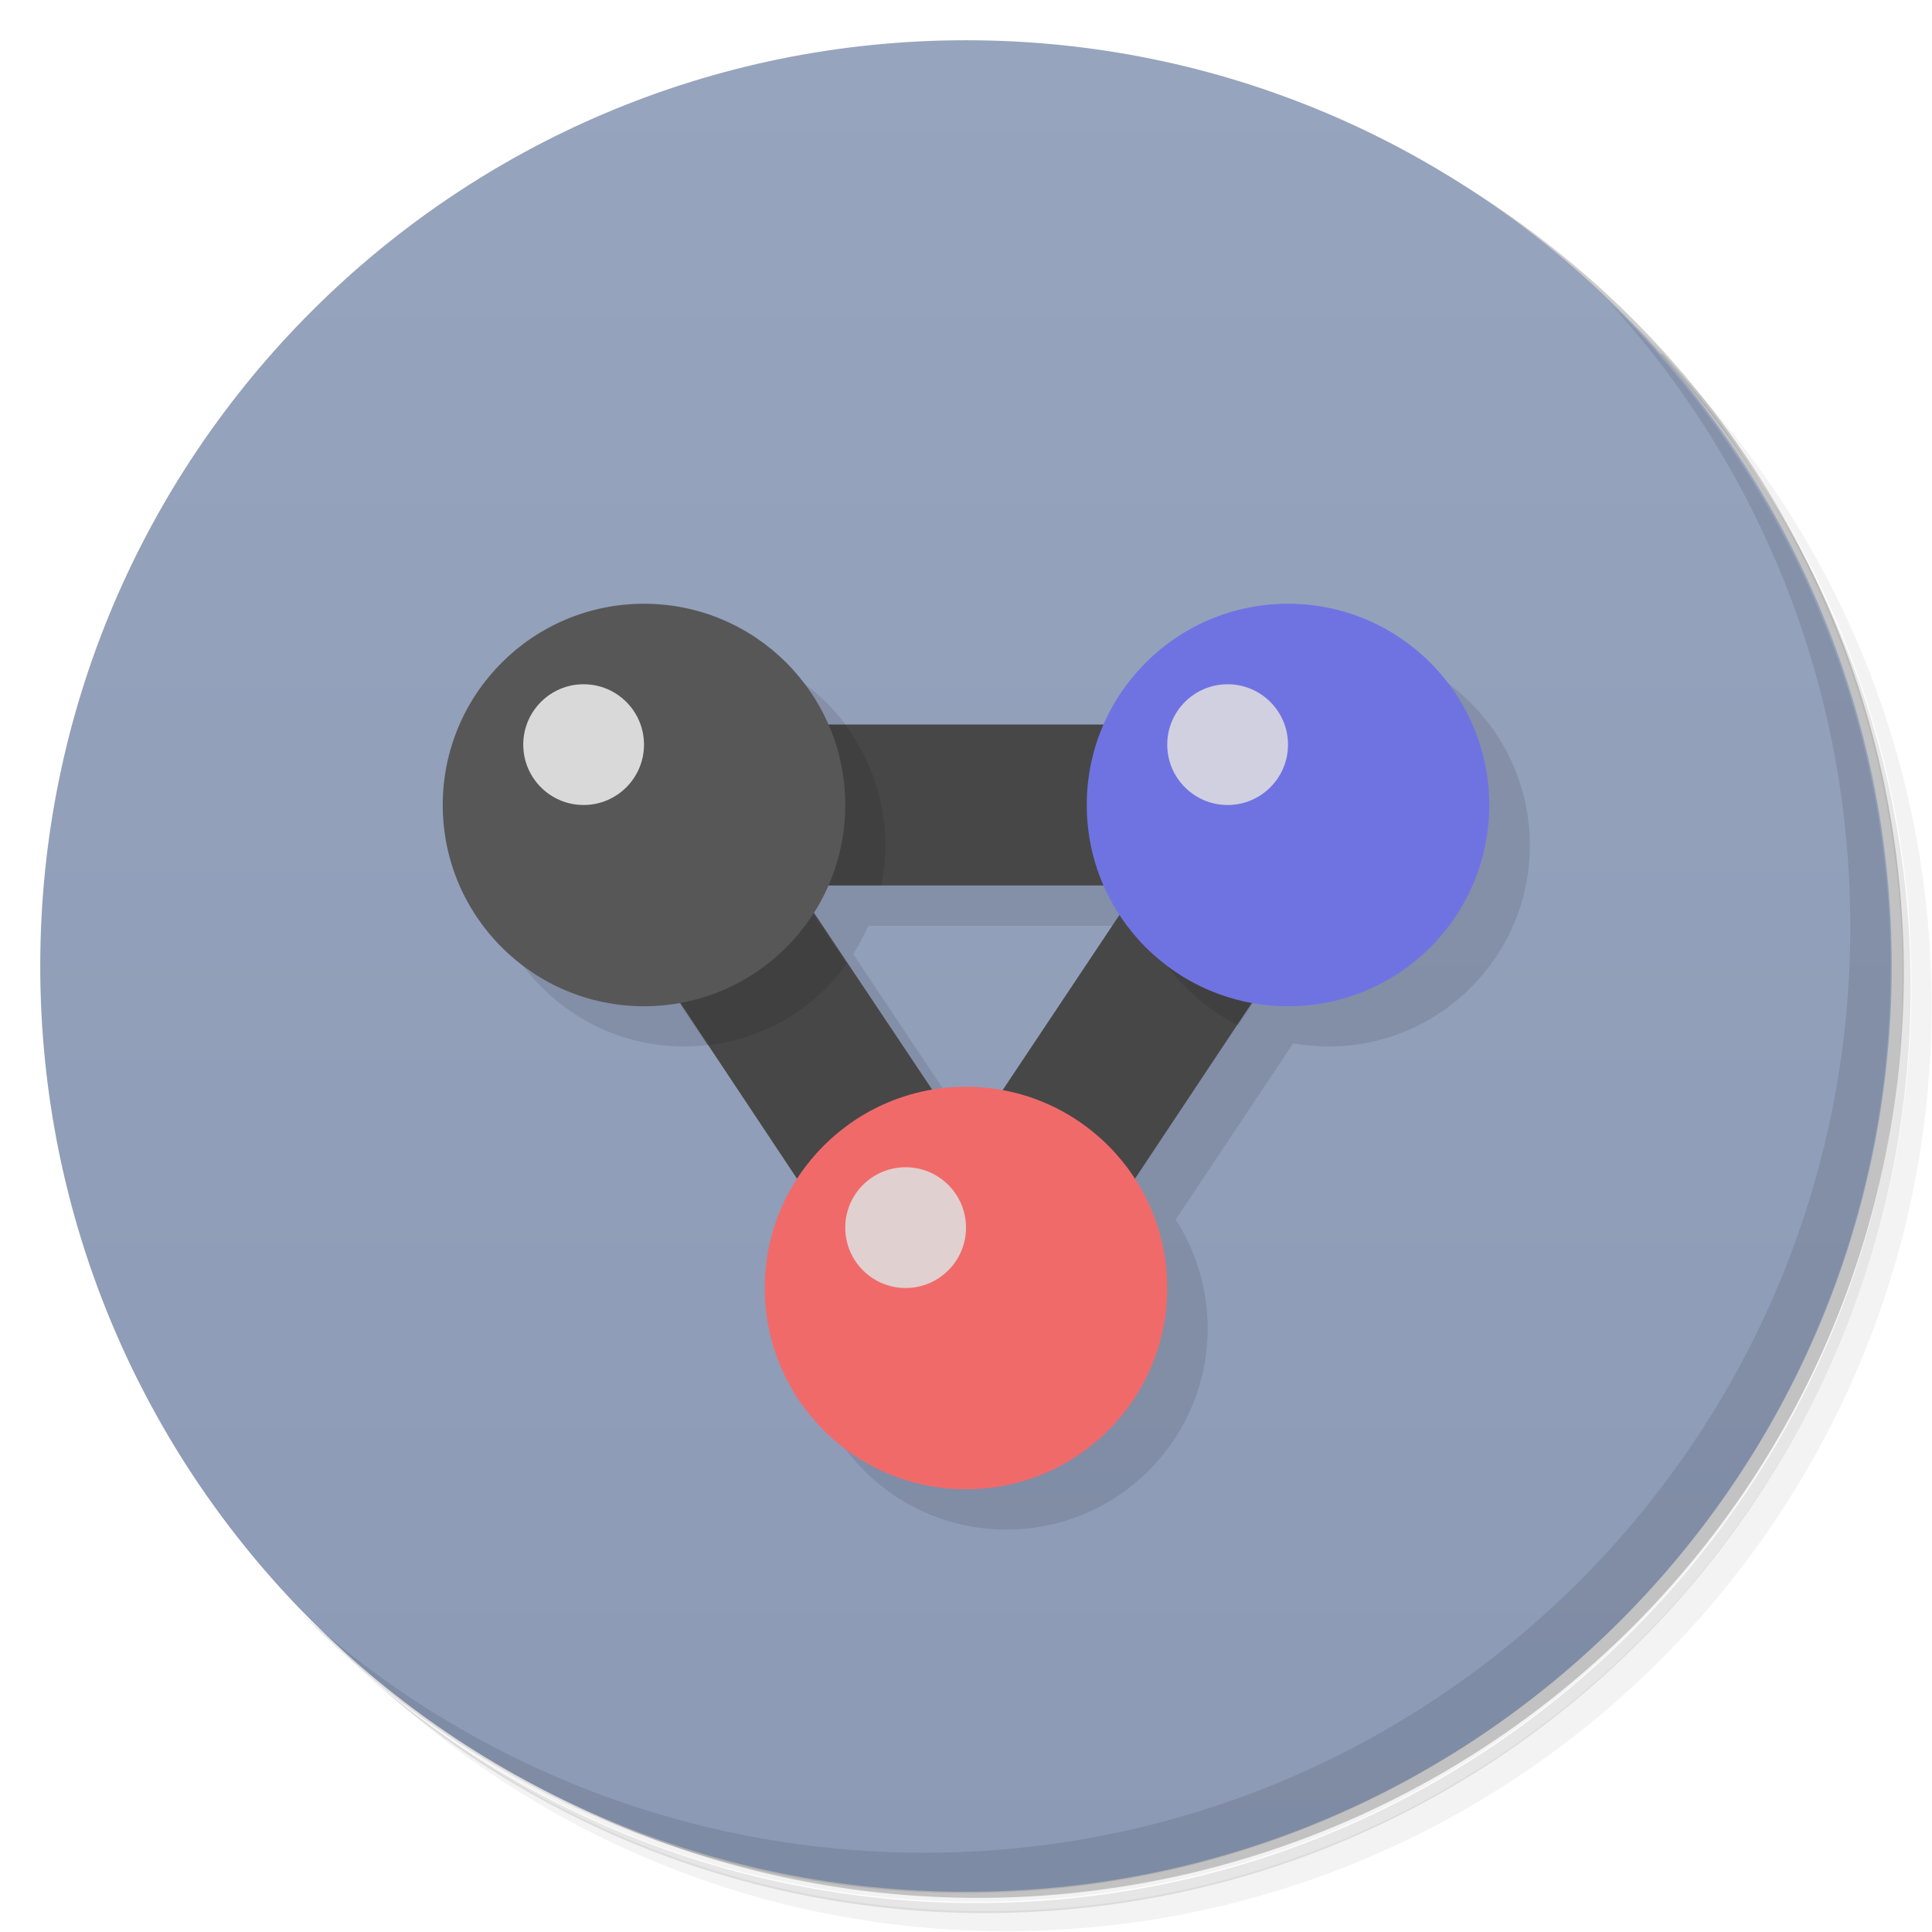 <svg version="1.1" viewBox="0 0 48 48" xmlns="http://www.w3.org/2000/svg">
 <defs>
  <linearGradient id="bg" x2="0" y1="47" y2="1" gradientUnits="userSpaceOnUse">
   <stop style="stop-color:#8c9ab6" offset="0"/>
   <stop style="stop-color:#97a4bd" offset="1"/>
  </linearGradient>
 </defs>
 <path d="m36.3 5c5.86 4.06 9.69 10.8 9.69 18.5 0 12.4-10.1 22.5-22.5 22.5-7.67 0-14.4-3.83-18.5-9.69 1.04 1.82 2.31 3.5 3.78 4.97 4.08 3.71 9.51 5.97 15.5 5.97 12.7 0 23-10.3 23-23 0-5.95-2.26-11.4-5.97-15.5-1.47-1.48-3.15-2.74-4.97-3.78zm4.97 3.78c3.85 4.11 6.22 9.64 6.22 15.7 0 12.7-10.3 23-23 23-6.08 0-11.6-2.36-15.7-6.22 4.16 4.14 9.88 6.72 16.2 6.72 12.7 0 23-10.3 23-23 0-6.34-2.58-12.1-6.72-16.2z" style="opacity:.05"/>
 <path d="m41.3 8.78c3.71 4.08 5.97 9.51 5.97 15.5 0 12.7-10.3 23-23 23-5.95 0-11.4-2.26-15.5-5.97 4.11 3.85 9.64 6.22 15.7 6.22 12.7 0 23-10.3 23-23 0-6.08-2.36-11.6-6.22-15.7z" style="opacity:.1"/>
 <path d="m31.2 2.38c8.62 3.15 14.8 11.4 14.8 21.1 0 12.4-10.1 22.5-22.5 22.5-9.71 0-18-6.14-21.1-14.8a23 23 0 0 0 44.9-7 23 23 0 0 0-16-21.9z" style="opacity:.2"/>
 <path d="m24 1c12.7 0 23 10.3 23 23s-10.3 23-23 23-23-10.3-23-23 10.3-23 23-23z" style="fill:url(#bg)"/>
 <path d="m40 7.53c3.71 4.08 5.97 9.51 5.97 15.5 0 12.7-10.3 23-23 23-5.95 0-11.4-2.26-15.5-5.97 4.18 4.29 10 6.97 16.5 6.97 12.7 0 23-10.3 23-23 0-6.46-2.68-12.3-6.97-16.5z" style="opacity:.1"/>
 <path d="m17 16c-2.76 0-5 2.24-5 5s2.24 5 5 5c0.295-9.1e-5 0.589-0.026 0.879-0.078l2.92 4.38c-0.519 0.806-0.795 1.74-0.795 2.7 0 2.76 2.24 5 5 5s5-2.24 5-5c-3.74e-4 -0.959-0.276-1.9-0.795-2.7l2.92-4.38c0.29 0.052 0.584 0.078 0.879 0.078 2.76 0 5-2.24 5-5s-2.24-5-5-5l-4.58 3h-6.84c-0.795-1.82-2.59-3-4.58-3zm4.58 7h6.84c0.107 0.244 0.233 0.479 0.377 0.703l-2.92 4.38-1.76 5e-6 -2.92-4.38c0.144-0.224 0.27-0.459 0.377-0.703z" style="opacity:.1"/>
 <path d="m12.3 18 11.7 17.6 11.7-17.6zm7.47 4h8.53l-4.26 6.39z" style="fill:#474747"/>
 <path d="m13 18c-0.134 0.178-0.256 0.366-0.365 0.561l4.94 7.41c1.38-0.16 2.64-0.89 3.46-2.02l-1.3-1.95h2.16c0.067-0.329 0.101-0.664 0.102-1-5.63e-4 -1.08-0.352-2.13-1-3zm16 0c-0.65 0.865-1 1.92-1 3 1.78e-4 0.336 0.034 0.671 0.102 1h0.162l-0.121 0.182c0.347 1.43 1.3 2.63 2.62 3.29l4.98-7.47z" style="opacity:.1"/>
 <circle cx="16" cy="20" r="5" style="fill:#575757"/>
 <circle cx="32" cy="20" r="5" style="fill:#6f73e2"/>
 <circle cx="14.5" cy="18.5" r="1.5" style="fill:#d9d9d9"/>
 <circle cx="30.5" cy="18.5" r="1.5" style="fill:#d0d0e1"/>
 <circle cx="24" cy="32" r="5" style="fill:#f16a6a"/>
 <circle cx="22.5" cy="30.5" r="1.5" style="fill:#e1d0d0"/>
</svg>
